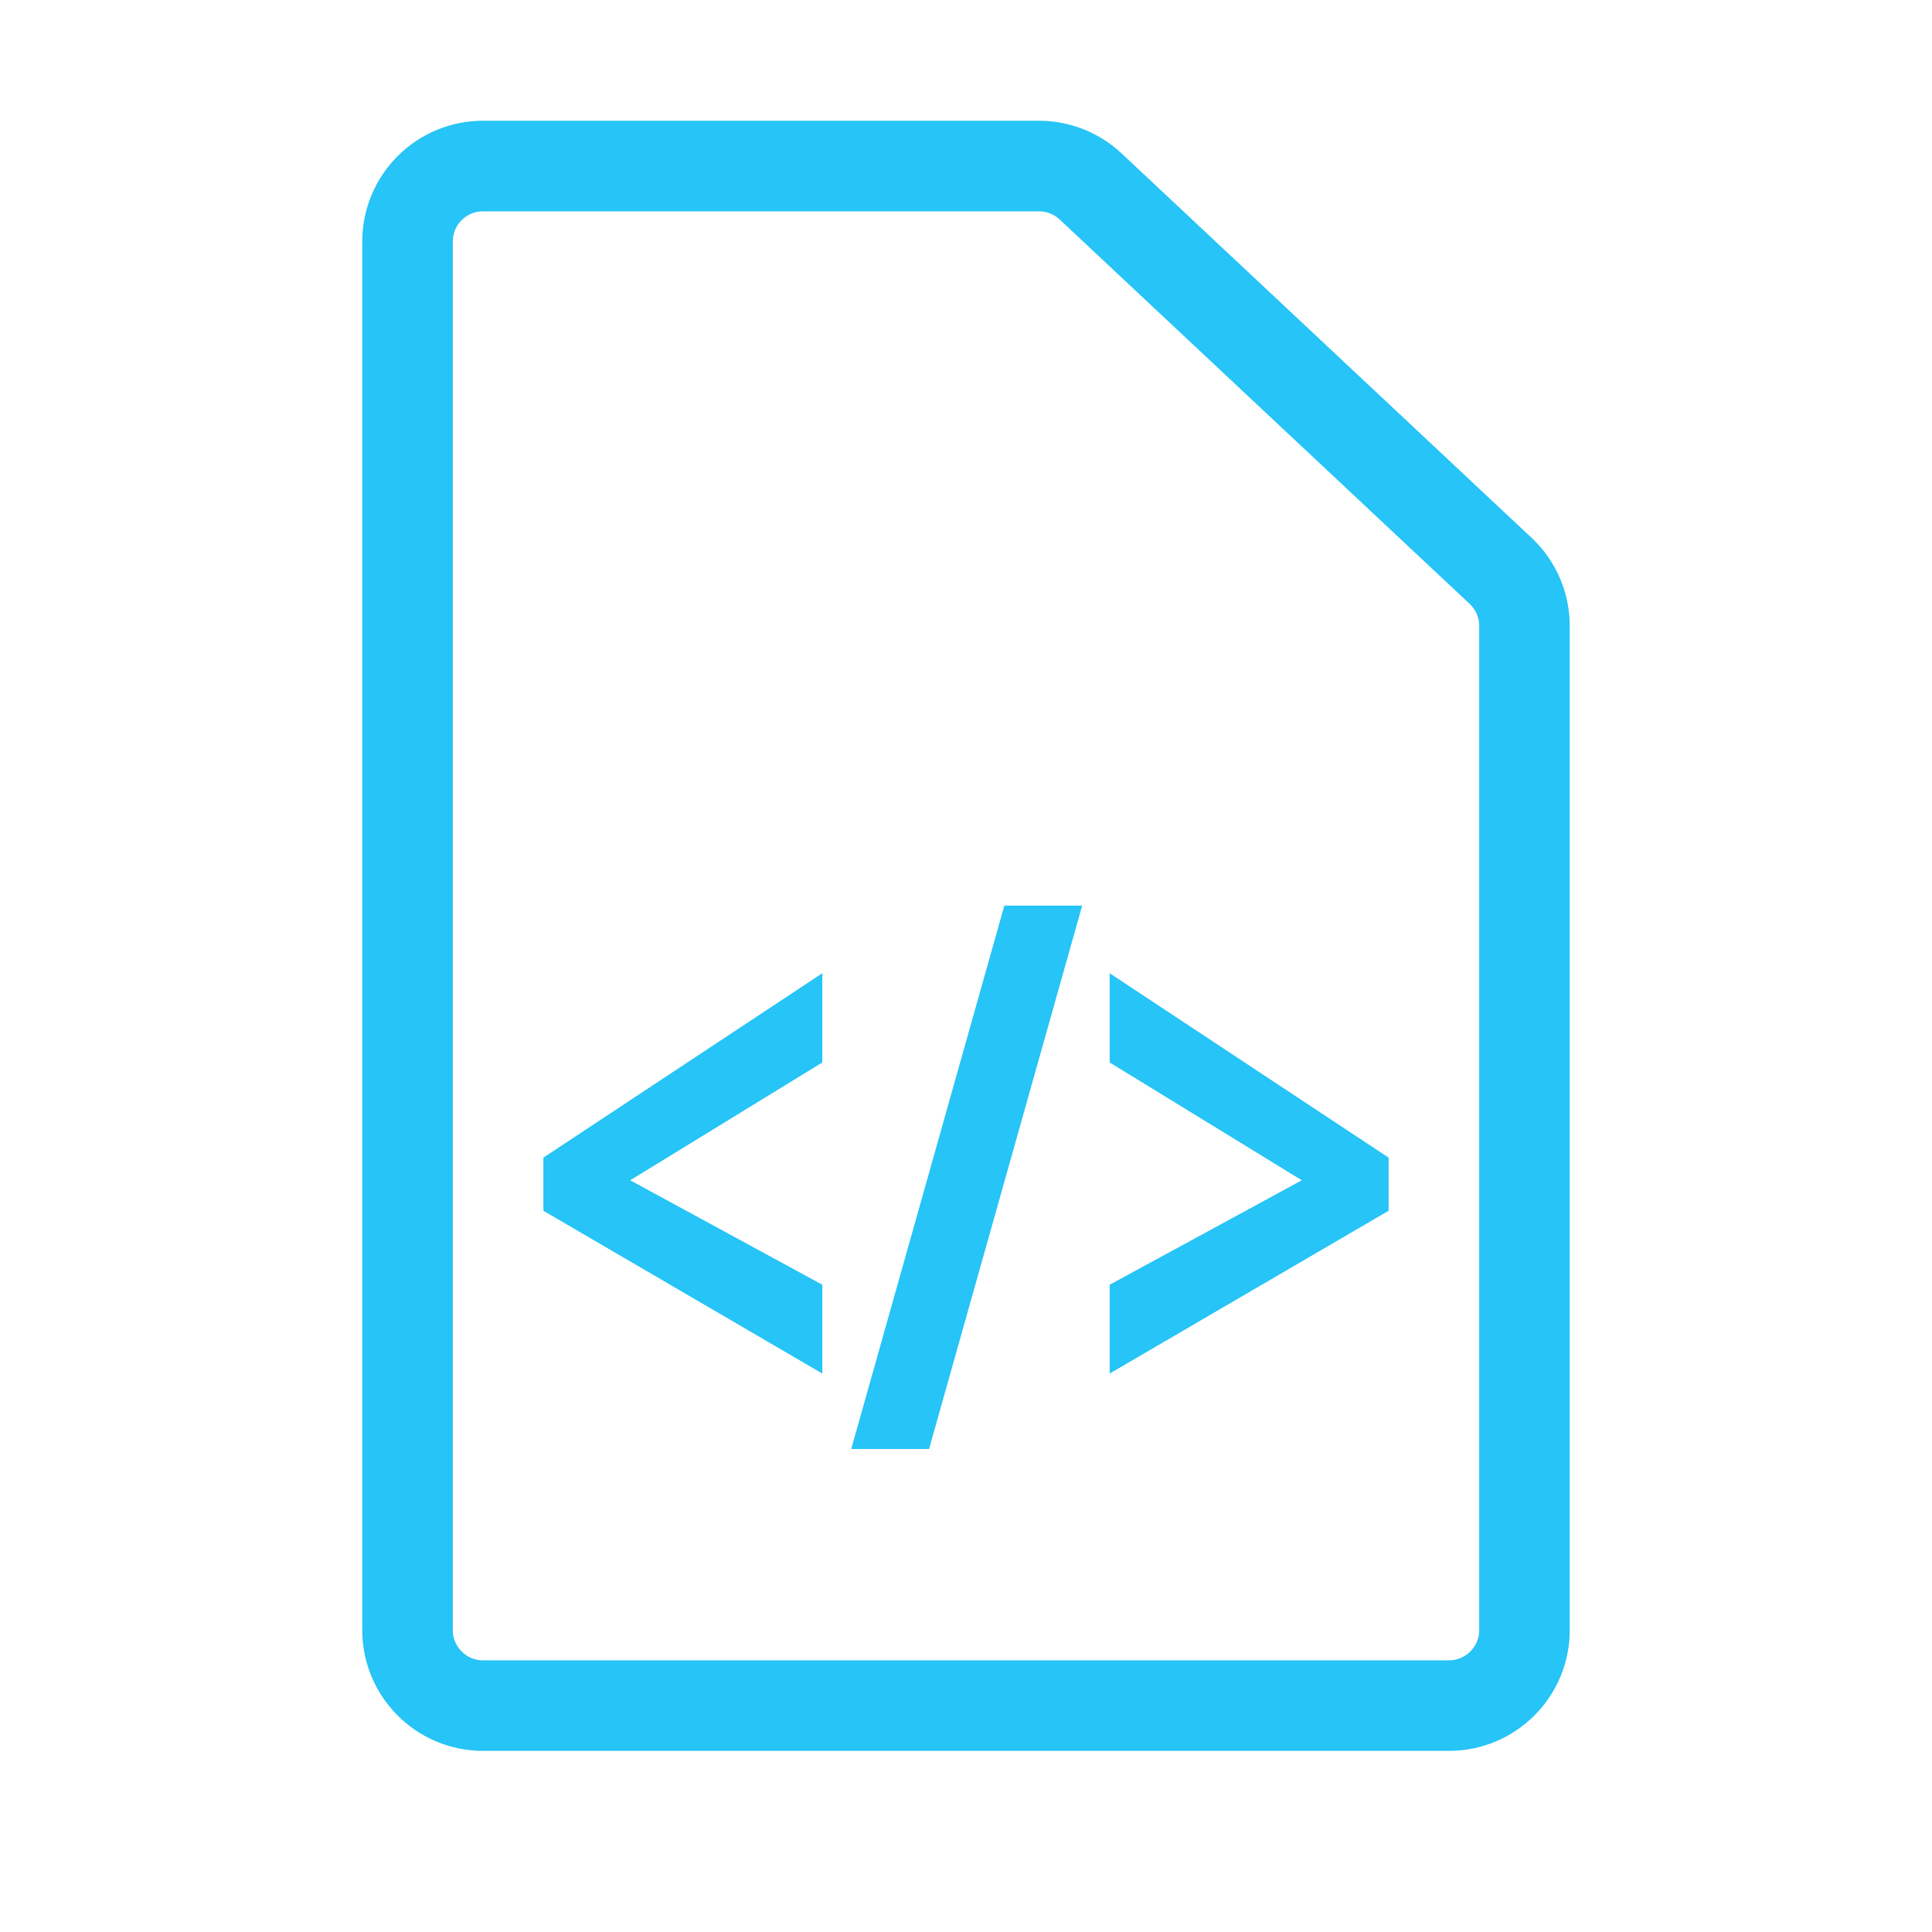 <svg width="32" height="32" viewBox="0 0 32 32" fill="none" xmlns="http://www.w3.org/2000/svg">
<path d="M6.75 27V4C6.75 3.31 7.31 2.75 8 2.75H17.209C17.527 2.75 17.832 2.871 18.064 3.088L24.855 9.455C25.107 9.691 25.25 10.021 25.25 10.367V27C25.25 27.69 24.69 28.25 24 28.25H16H8C7.31 28.25 6.75 27.69 6.75 27Z" stroke="#26C4F7" stroke-width="1.5"/>
<path d="M13.62 22.75L9 20.054V19.174L13.62 16.12V17.598L10.438 19.549L13.62 21.279V22.75Z" fill="#26C4F7"/>
<path d="M17.924 15L15.388 24H14.099L16.635 15H17.924Z" fill="#26C4F7"/>
<path d="M18.38 21.279L21.562 19.549L18.38 17.598V16.12L23 19.174V20.054L18.38 22.75V21.279Z" fill="#26C4F7"/>
</svg>
